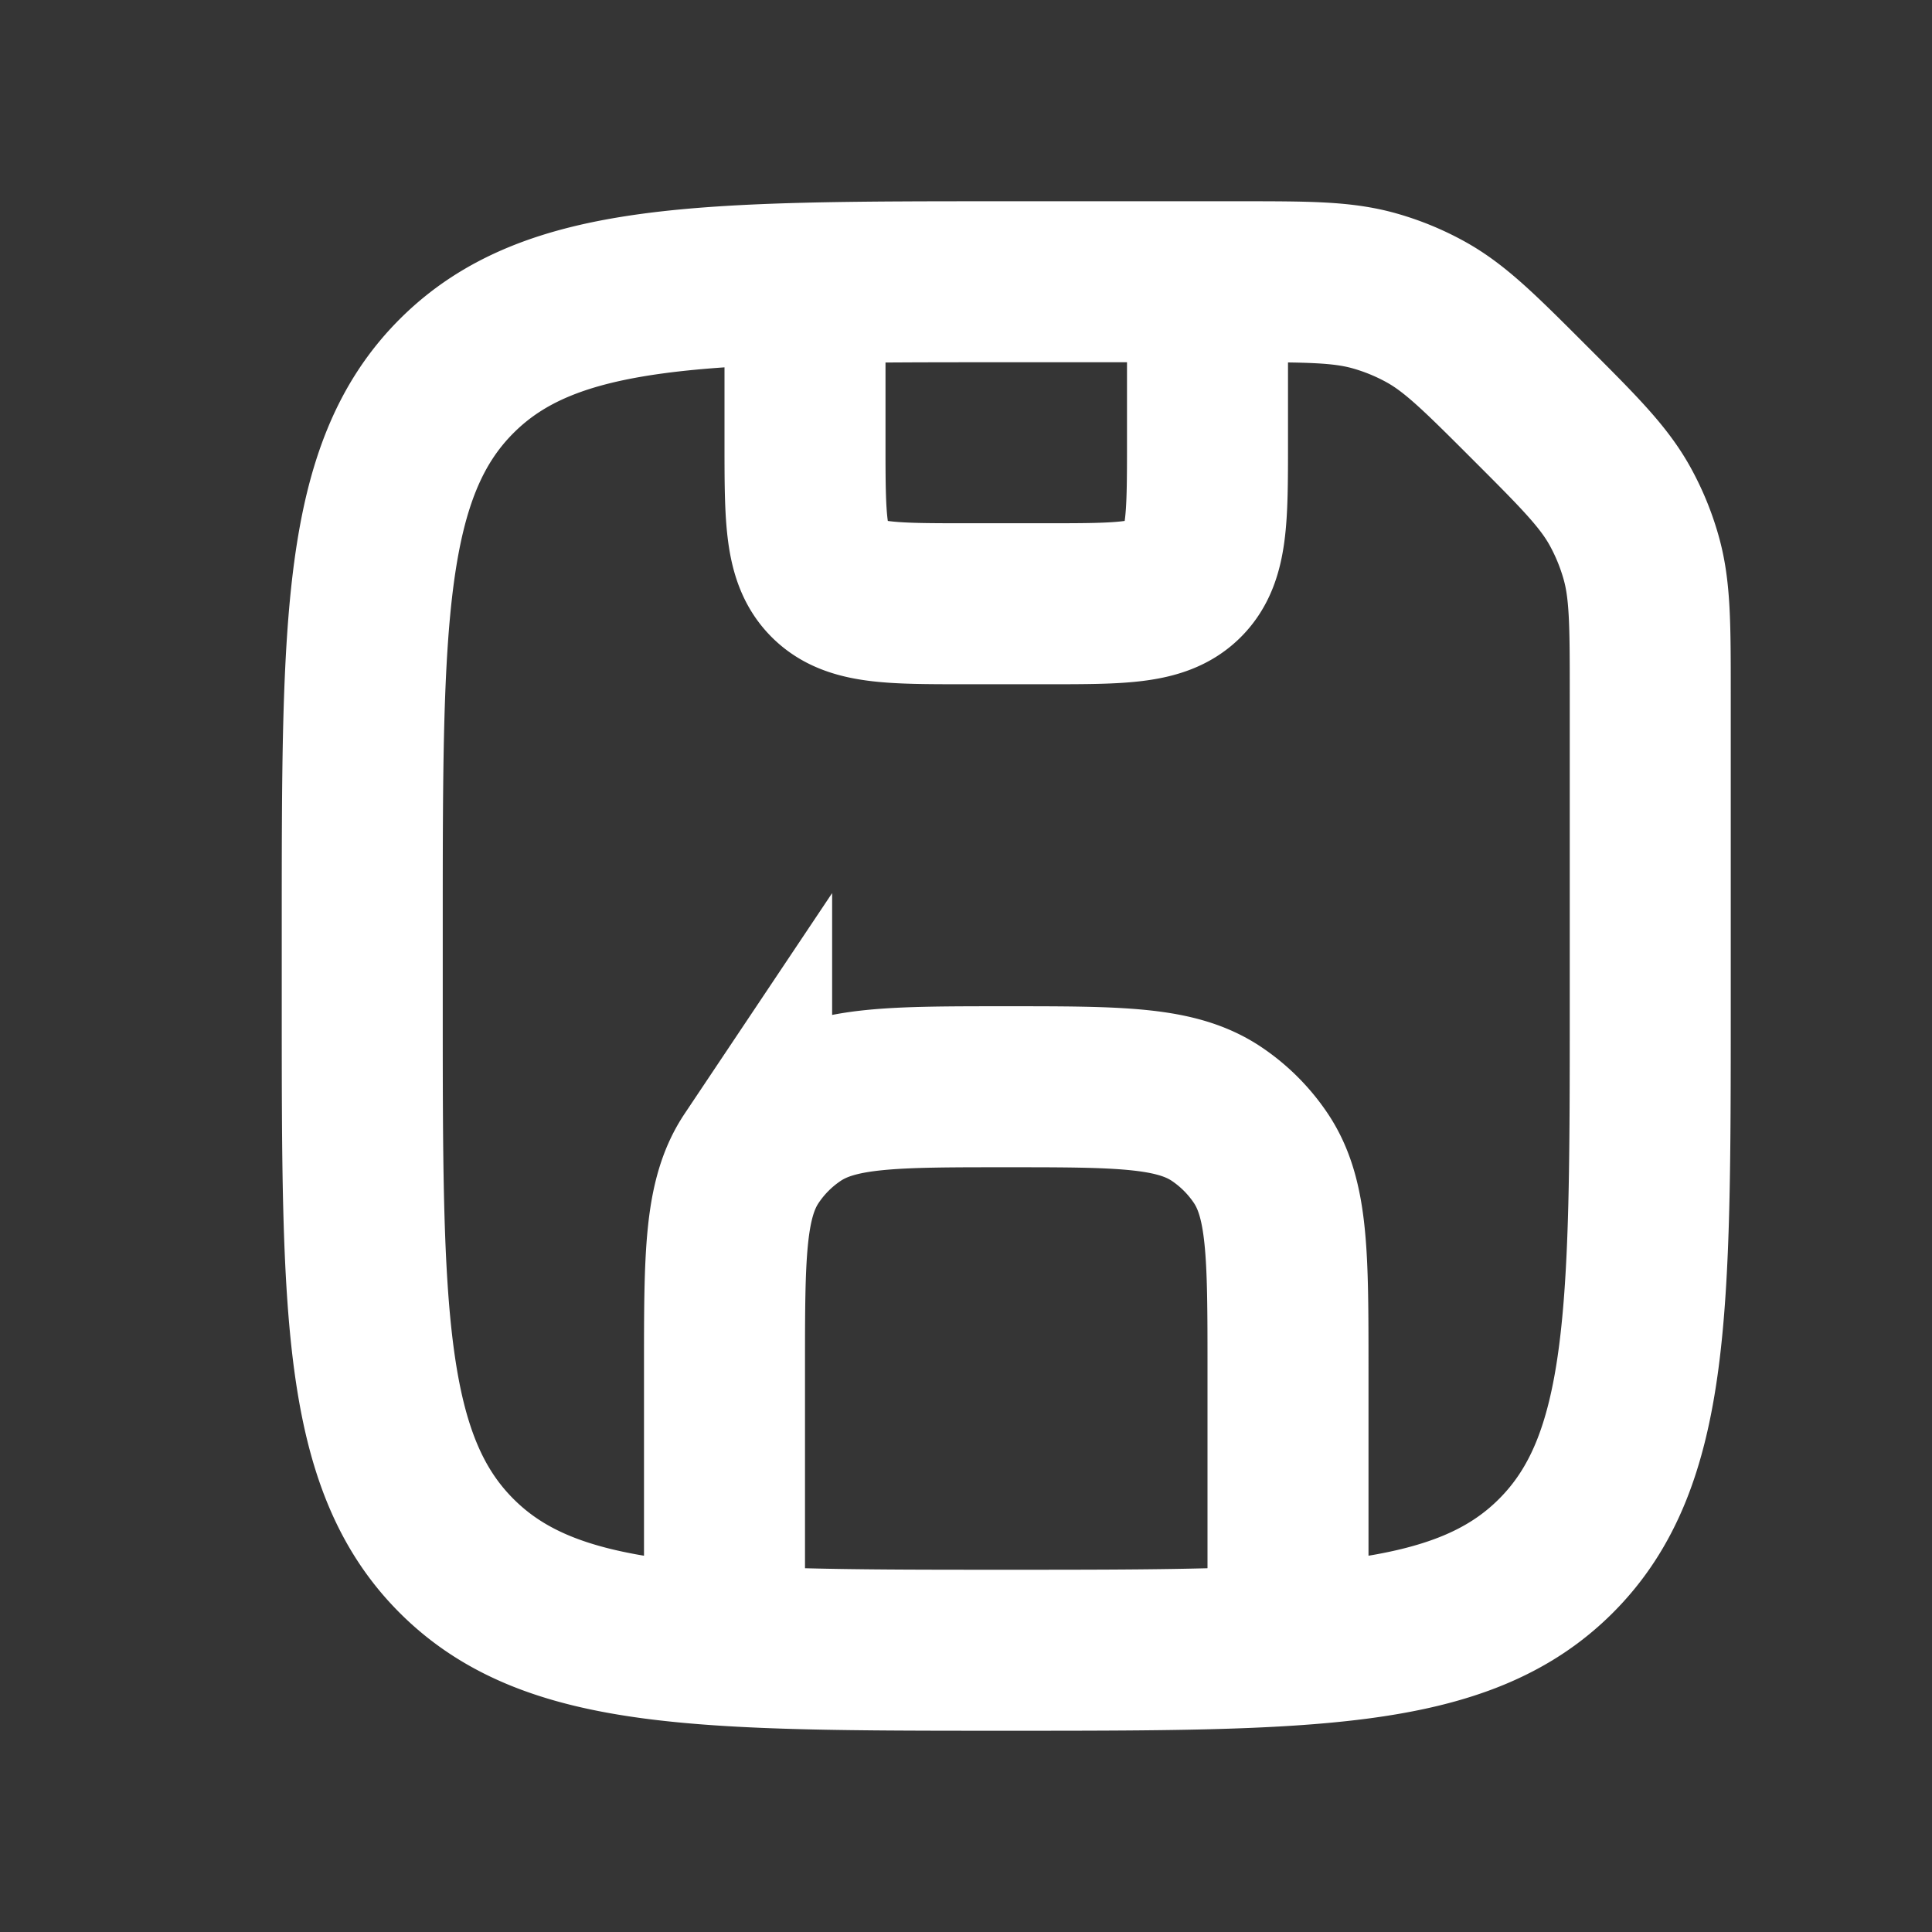 <svg xmlns="http://www.w3.org/2000/svg" width="24" height="24" fill="none"><rect width="100%" height="100%" fill="#333333" stroke="none"/><path fill="#fff" fill-opacity=".01" d="M24 0v24H0V0z"/><path stroke="#FFFFFF" stroke-width="2" d="M9 20.5V17c0-1.405 0-2.107.337-2.611a2 2 0 0 1 .552-.552c.504-.337 1.207-.337 2.611-.337 1.405 0 2.107 0 2.611.337.218.146.406.334.552.552C16 14.893 16 15.596 16 17v3.5m-6-17v2c0 .943 0 1.414.293 1.707.293.293.764.293 1.707.293h1c.943 0 1.414 0 1.707-.293C15 6.914 15 6.443 15 5.5v-2m.379 0H12.5c-3.771 0-5.657 0-6.828 1.172C4.5 5.843 4.5 7.729 4.5 11.5v1c0 3.771 0 5.657 1.172 6.828C6.843 20.5 8.729 20.5 12.5 20.5c3.771 0 5.657 0 6.828-1.172C20.5 18.157 20.5 16.271 20.5 12.5V8.621c0-.865 0-1.298-.115-1.7a3.002 3.002 0 0 0-.263-.637C19.918 5.918 19.612 5.612 19 5c-.612-.612-.918-.918-1.284-1.122a2.999 2.999 0 0 0-.636-.263c-.403-.115-.836-.115-1.701-.115Z"/></svg>